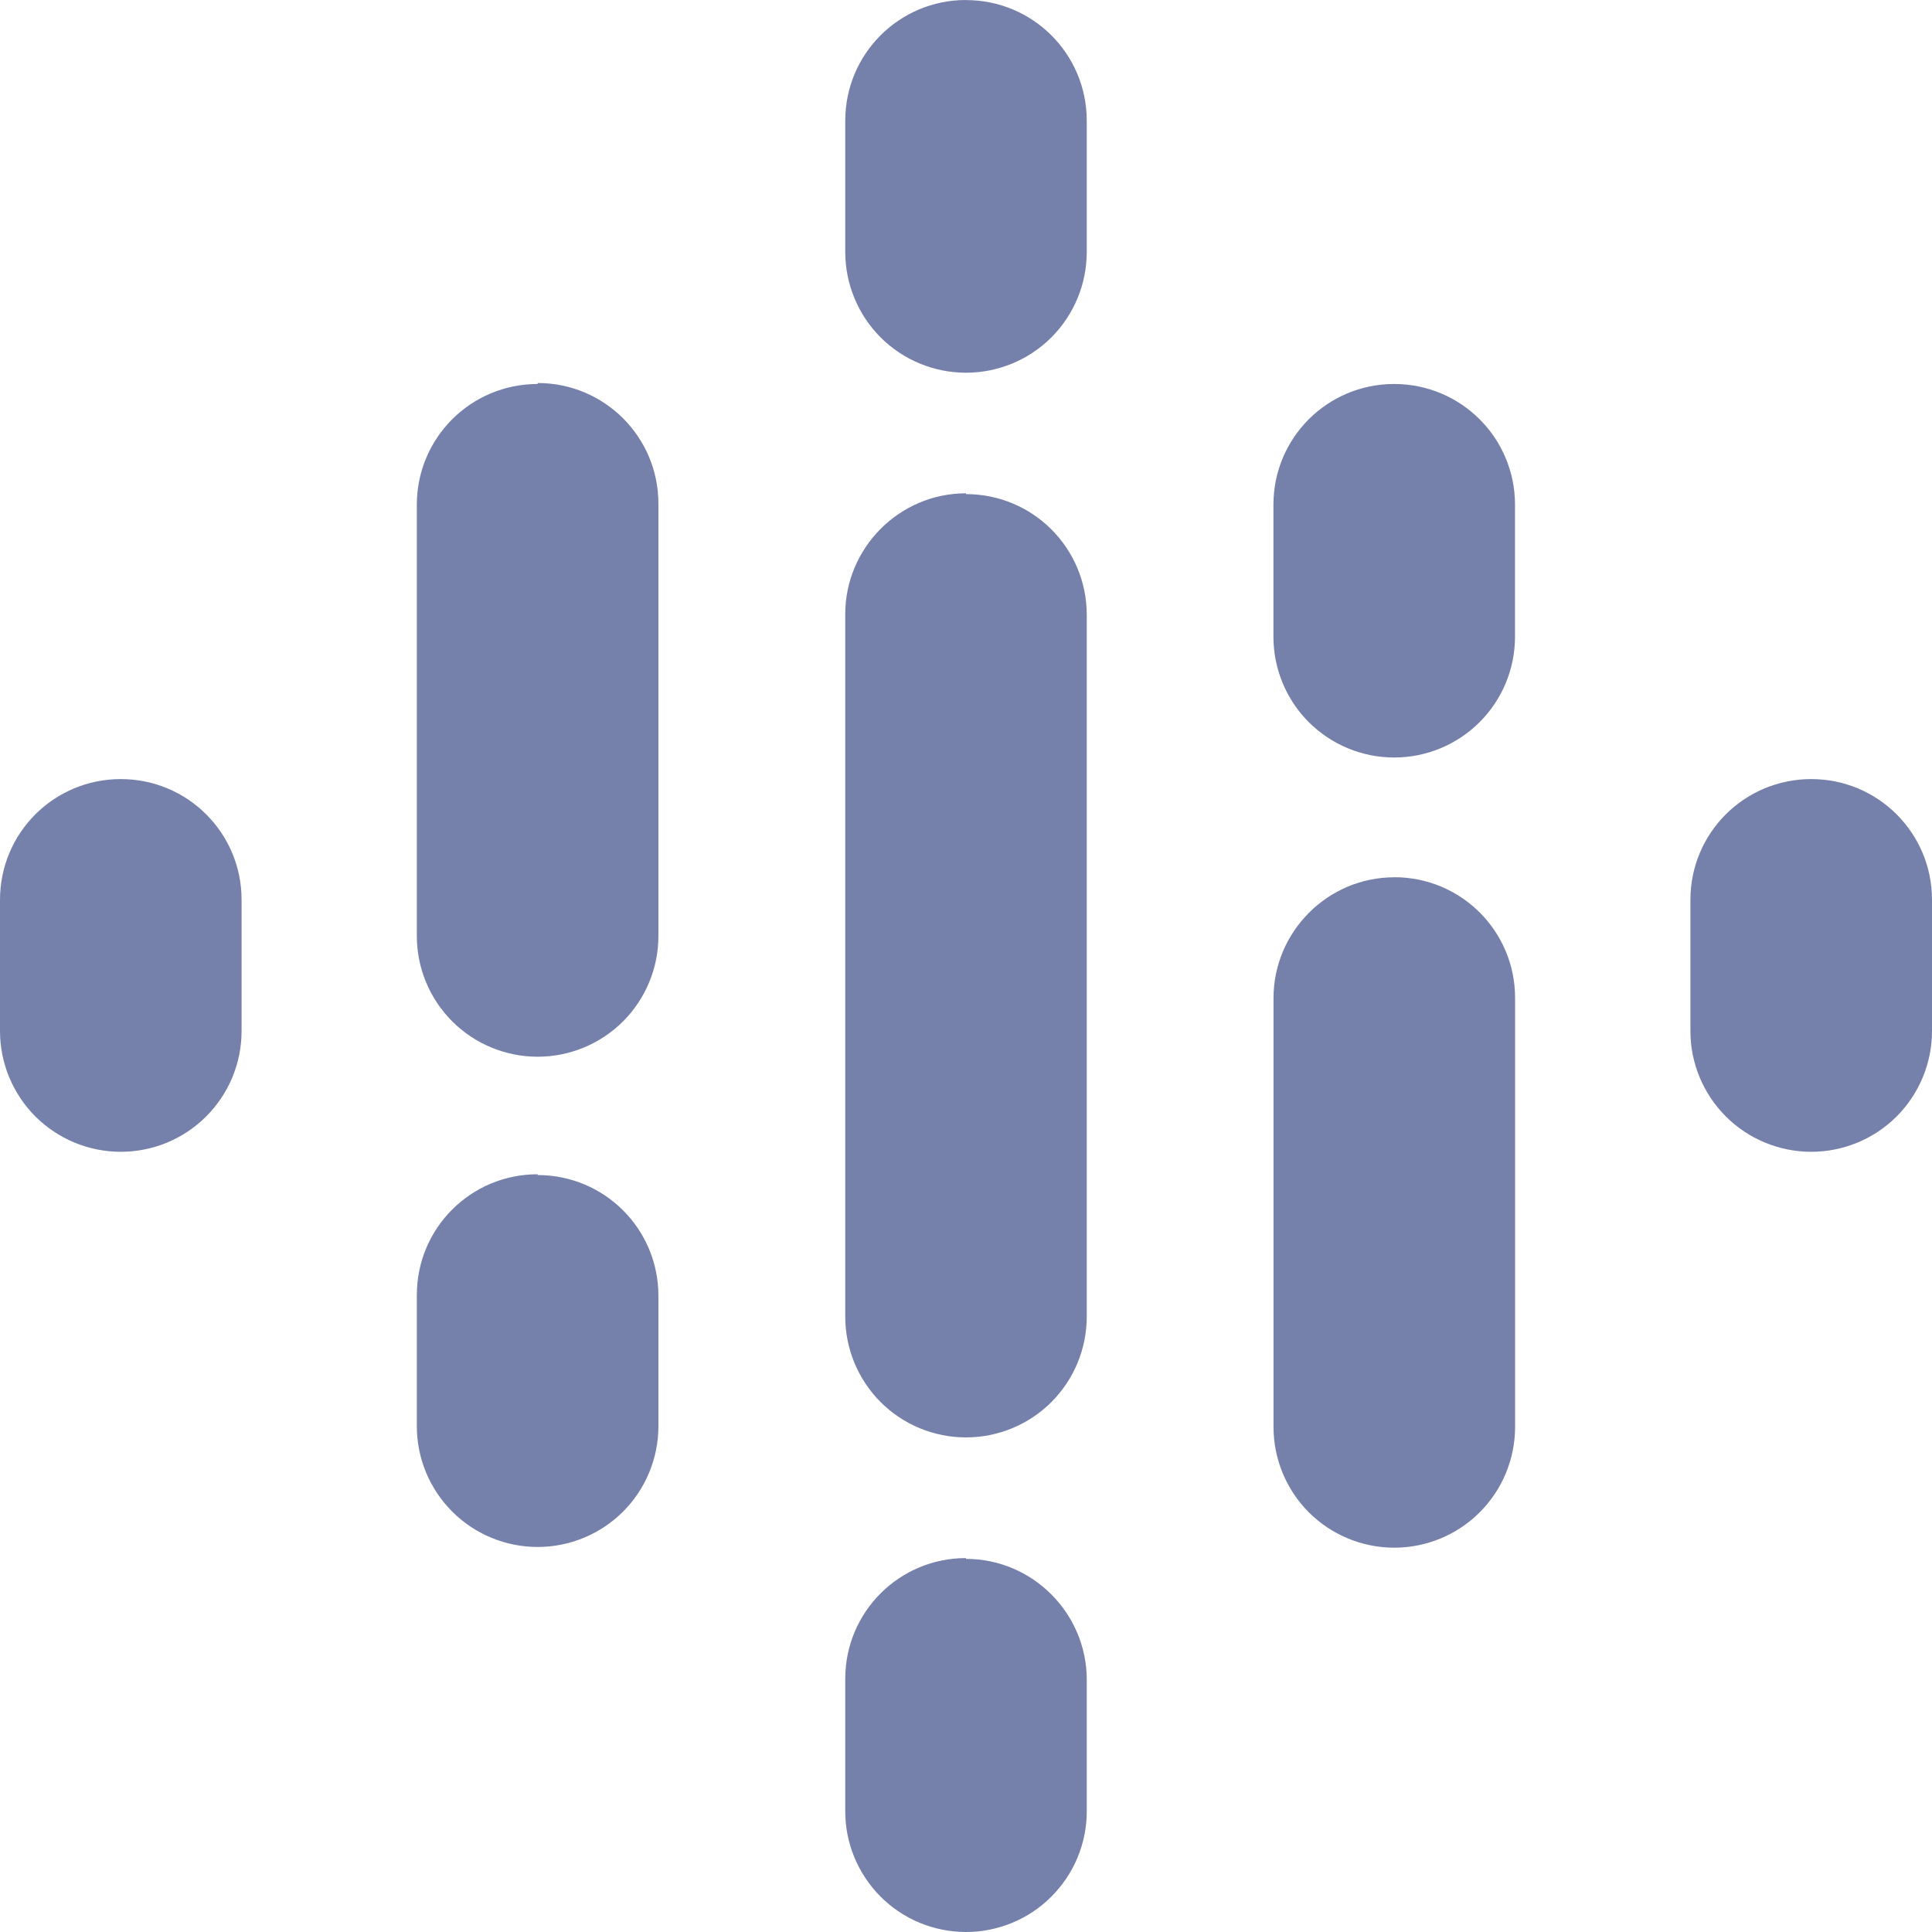 <svg width="24" height="24" viewBox="0 0 24 24" fill="none" xmlns="http://www.w3.org/2000/svg">
<path d="M1.5 9.678C0.67 9.678 0 10.348 0 11.178V12.808C-2.93601e-09 13.005 0.039 13.2 0.114 13.382C0.19 13.564 0.3 13.729 0.439 13.869C0.579 14.008 0.744 14.118 0.926 14.194C1.108 14.269 1.303 14.308 1.5 14.308C1.697 14.308 1.893 14.269 2.075 14.194C2.257 14.118 2.422 14.008 2.561 13.869C2.701 13.729 2.811 13.564 2.887 13.382C2.962 13.2 3.001 13.005 3.001 12.808V11.178C3.001 10.348 2.331 9.678 1.5 9.678ZM22.5 9.678C21.669 9.678 20.999 10.348 20.999 11.178V12.808C20.999 13.206 21.157 13.587 21.439 13.869C21.72 14.15 22.102 14.308 22.5 14.308C22.898 14.308 23.279 14.15 23.561 13.869C23.842 13.587 24 13.206 24 12.808V11.178C24 10.348 23.33 9.678 22.5 9.678ZM6.679 14.587C5.848 14.587 5.178 15.257 5.178 16.087V17.717C5.178 18.115 5.336 18.496 5.618 18.778C5.899 19.059 6.281 19.217 6.679 19.217C7.077 19.217 7.458 19.059 7.74 18.778C8.021 18.496 8.179 18.115 8.179 17.717V16.097C8.179 15.267 7.509 14.597 6.679 14.597V14.587ZM6.679 4.77C5.848 4.77 5.178 5.44 5.178 6.27V11.627C5.178 12.025 5.336 12.406 5.618 12.688C5.899 12.969 6.281 13.127 6.679 13.127C7.077 13.127 7.458 12.969 7.74 12.688C8.021 12.406 8.179 12.025 8.179 11.627V6.258C8.179 5.428 7.509 4.758 6.679 4.758V4.77ZM17.319 4.77C16.489 4.77 15.819 5.44 15.819 6.27V7.91C15.819 8.308 15.977 8.689 16.258 8.971C16.54 9.252 16.921 9.41 17.319 9.41C17.717 9.41 18.099 9.252 18.38 8.971C18.662 8.689 18.82 8.308 18.82 7.91V6.27C18.82 5.44 18.149 4.77 17.319 4.77ZM12 0C11.17 0 10.5 0.67 10.5 1.5V3.13C10.5 3.528 10.658 3.909 10.939 4.191C11.22 4.472 11.602 4.63 12 4.63C12.398 4.63 12.78 4.472 13.061 4.191C13.342 3.909 13.5 3.528 13.5 3.13V1.5C13.5 0.67 12.83 0.001 12 0.001V0ZM12 19.355C11.17 19.355 10.5 20.025 10.5 20.855V22.495C10.499 22.692 10.537 22.887 10.612 23.069C10.687 23.252 10.797 23.417 10.935 23.557C11.074 23.697 11.239 23.808 11.421 23.884C11.603 23.96 11.798 23.999 11.995 24C12.192 24.001 12.387 23.962 12.569 23.888C12.752 23.813 12.918 23.703 13.057 23.564C13.197 23.425 13.308 23.26 13.384 23.079C13.46 22.897 13.5 22.702 13.5 22.505V20.865C13.5 20.045 12.83 19.365 12 19.365V19.355ZM17.32 10.898C16.49 10.898 15.82 11.578 15.82 12.398V17.726C15.82 18.124 15.978 18.505 16.259 18.787C16.541 19.068 16.922 19.226 17.32 19.226C17.718 19.226 18.1 19.068 18.381 18.787C18.663 18.505 18.821 18.124 18.821 17.726V12.397C18.821 11.567 18.151 10.897 17.32 10.897V10.898ZM12 6.128C11.17 6.128 10.5 6.808 10.5 7.628V16.356C10.5 16.754 10.658 17.135 10.939 17.417C11.22 17.698 11.602 17.856 12 17.856C12.398 17.856 12.78 17.698 13.061 17.417C13.342 17.135 13.5 16.754 13.5 16.356V7.638C13.5 6.808 12.83 6.138 12 6.138V6.128Z" fill="#7681AB"/>
</svg>
